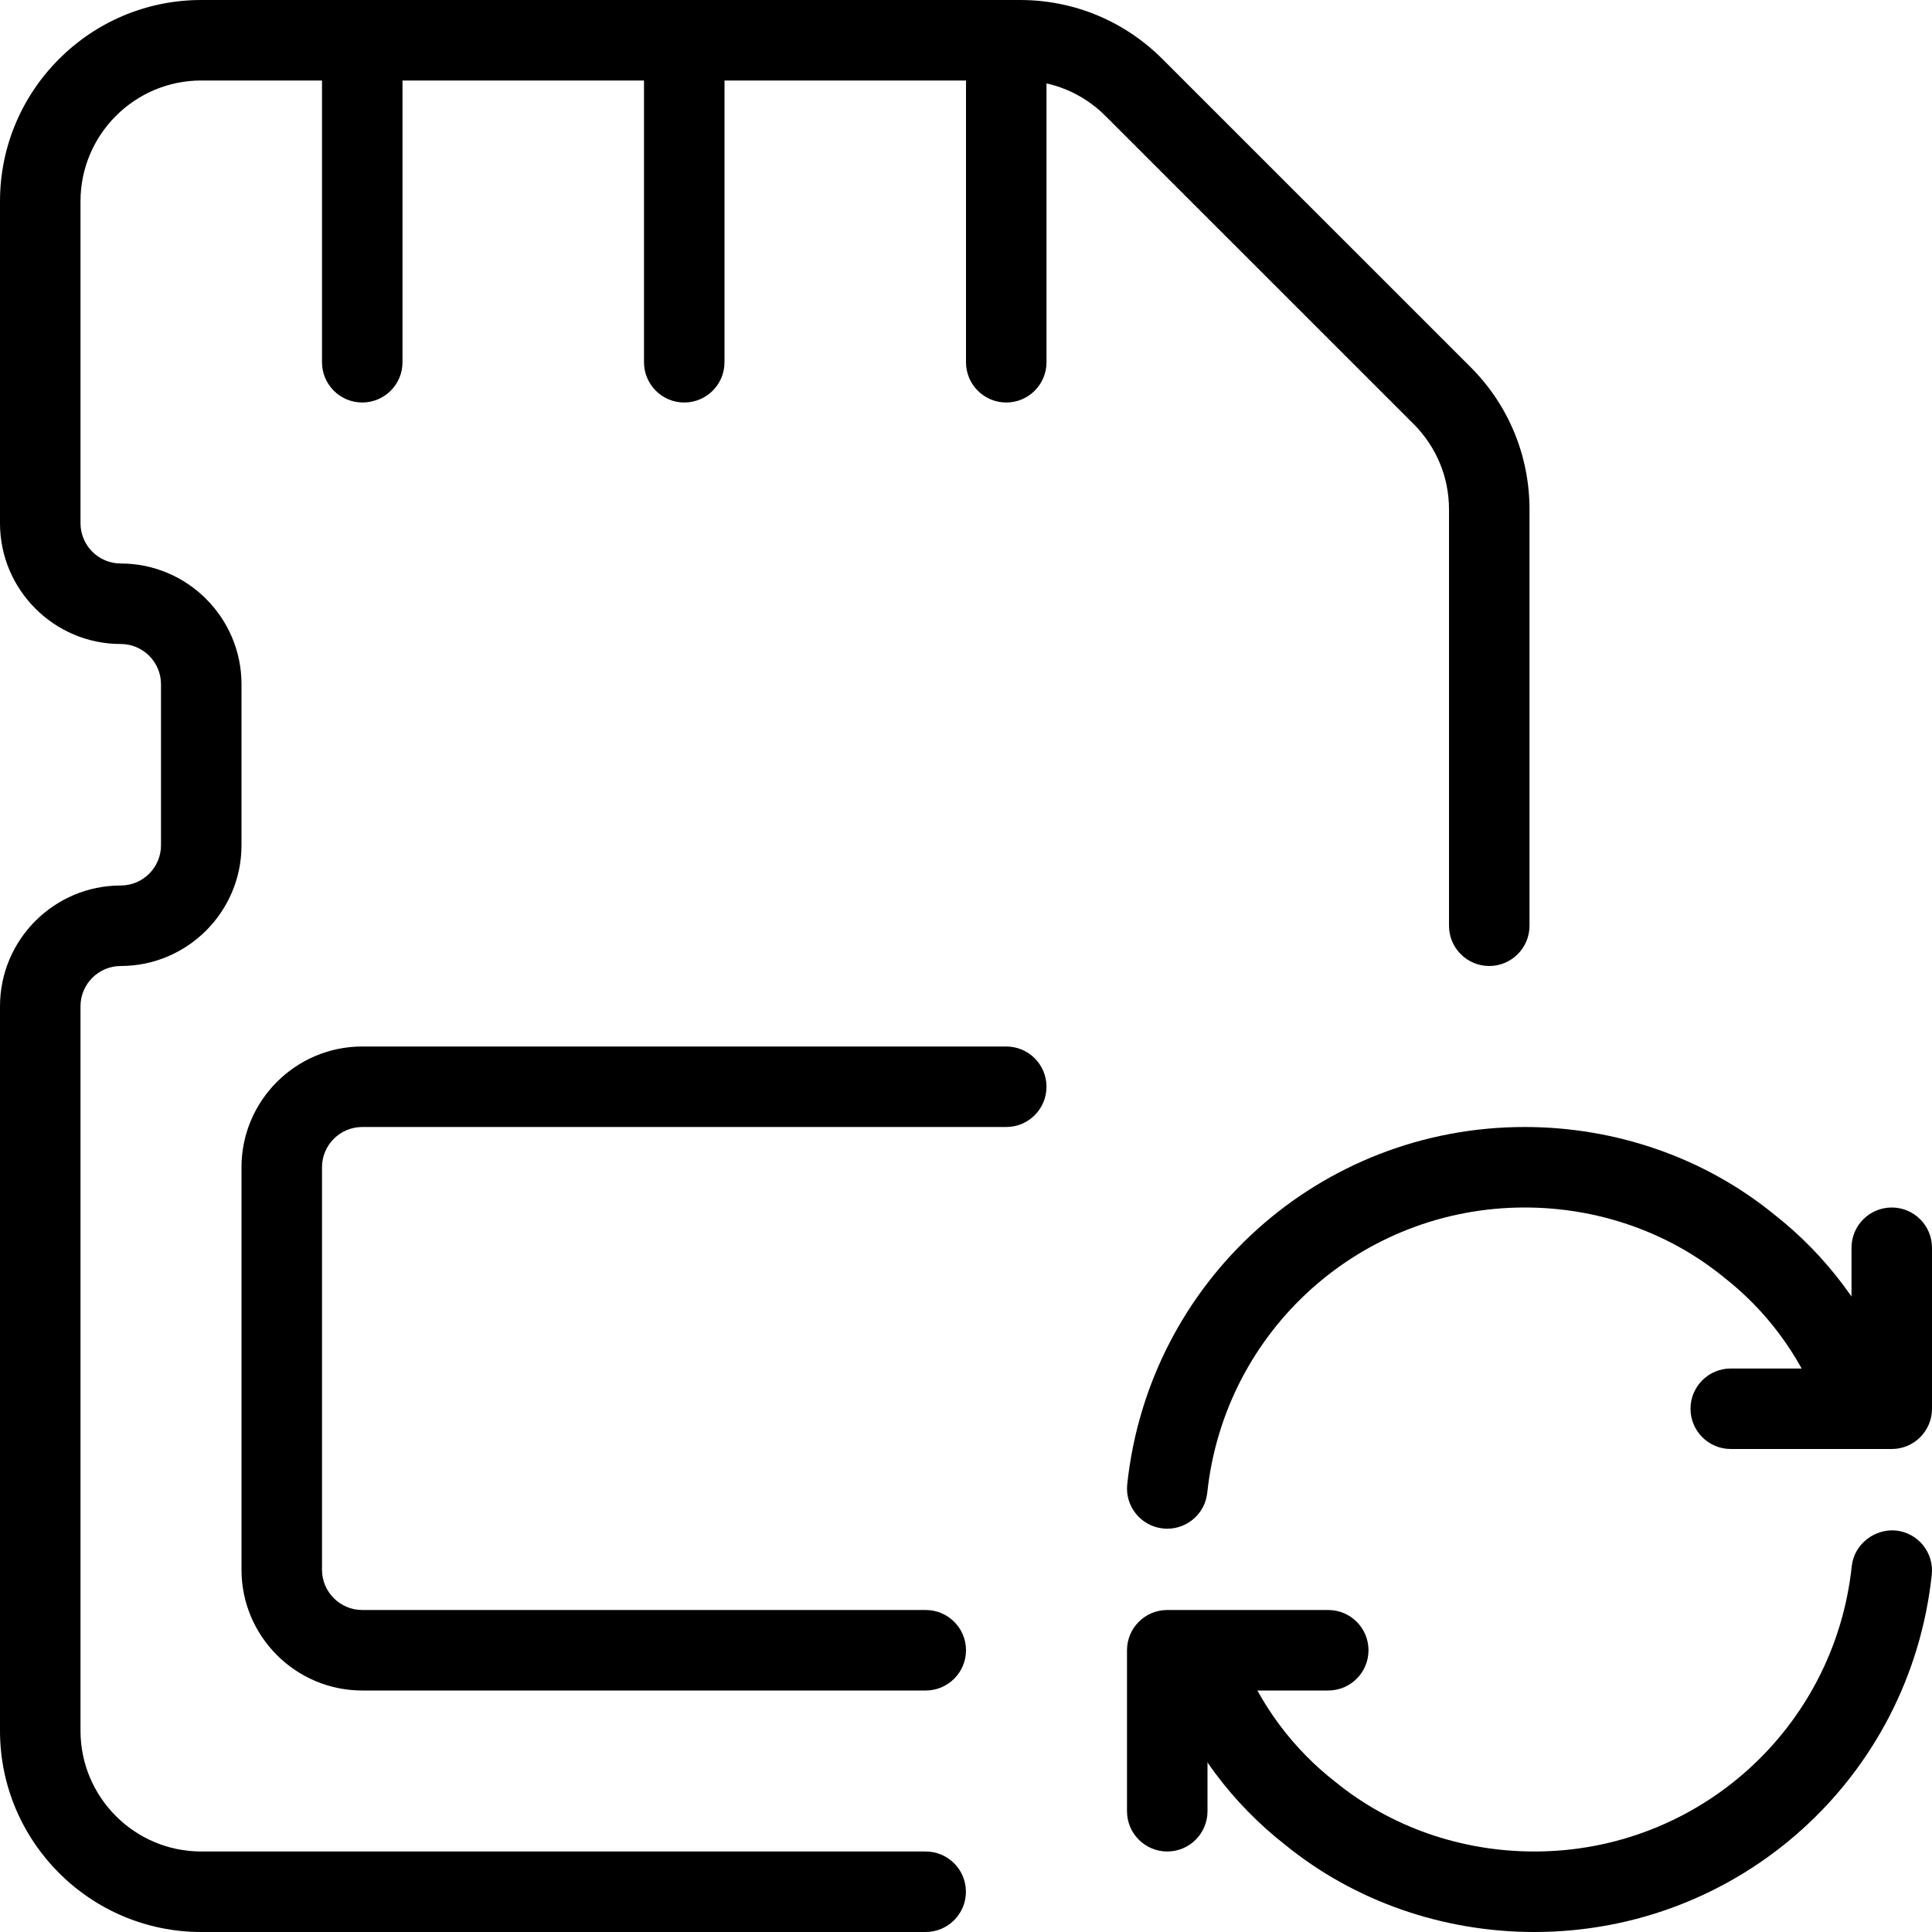 <svg id="_x31__px" height="512" viewBox="0 0 24 24" width="512" xmlns="http://www.w3.org/2000/svg"><path d="m23.5 18h-2c-.276 0-.5-.224-.5-.5s.224-.5.5-.5h1.5v-1.5c0-.276.224-.5.5-.5s.5.224.5.5v2c0 .276-.224.5-.5.5z"/><path d="m14.501 18.99c-.019 0-.036-.001-.055-.003-.274-.029-.473-.276-.443-.55.271-2.53 2.393-4.437 4.937-4.437 1.138 0 2.237.384 3.095 1.083.655.511 1.17 1.199 1.479 1.984.102.257-.024.547-.281.648-.256.103-.547-.024-.648-.281-.244-.619-.65-1.162-1.173-1.569-.687-.56-1.562-.865-2.472-.865-2.031 0-3.727 1.523-3.943 3.543-.027.257-.244.447-.496.447z"/><path d="m19.06 24c-1.138 0-2.237-.384-3.095-1.083-.655-.511-1.17-1.199-1.479-1.984-.102-.257.024-.547.281-.648s.548.024.648.281c.244.619.65 1.162 1.173 1.569.687.56 1.562.865 2.472.865 2.031 0 3.727-1.523 3.943-3.543.029-.275.284-.47.551-.444.274.029.473.276.443.55-.271 2.53-2.393 4.437-4.937 4.437z"/><path d="m14.5 23c-.276 0-.5-.224-.5-.5v-2c0-.276.224-.5.5-.5h2c.276 0 .5.224.5.5s-.224.5-.5.5h-1.5v1.5c0 .276-.224.5-.5.5z"/><path d="m11.499 24h-8.999c-1.379 0-2.5-1.122-2.5-2.5v-9c0-.827.673-1.5 1.5-1.5.275 0 .5-.224.5-.5v-2c0-.276-.225-.5-.5-.5-.827 0-1.5-.673-1.5-1.5v-4c0-1.378 1.121-2.5 2.5-2.5h10.171c.668 0 1.295.26 1.768.732l3.829 3.828c.472.473.732 1.101.732 1.769v5.171c0 .276-.224.5-.5.5s-.5-.224-.5-.5v-5.171c0-.401-.156-.777-.439-1.061l-3.829-3.828c-.284-.284-.661-.44-1.061-.44h-10.171c-.827 0-1.5.673-1.5 1.5v4c0 .276.225.5.5.5.827 0 1.5.673 1.5 1.5v2c0 .827-.673 1.5-1.5 1.5-.275 0-.5.224-.5.5v9c0 .827.673 1.5 1.5 1.5h8.999c.276 0 .5.224.5.5s-.224.5-.5.5z"/><path d="m4.5 5c-.276 0-.5-.224-.5-.5v-4c0-.276.224-.5.5-.5s.5.224.5.5v4c0 .276-.224.5-.5.5z"/><path d="m8.5 5c-.276 0-.5-.224-.5-.5v-4c0-.276.224-.5.5-.5s.5.224.5.5v4c0 .276-.224.5-.5.5z"/><path d="m12.5 5c-.276 0-.5-.224-.5-.5v-4c0-.276.224-.5.5-.5s.5.224.5.5v4c0 .276-.224.5-.5.5z"/><path d="m11.5 21h-7c-.827 0-1.5-.673-1.5-1.5v-5c0-.827.673-1.5 1.5-1.5h8c.276 0 .5.224.5.5s-.224.5-.5.5h-8c-.275 0-.5.224-.5.5v5c0 .276.225.5.5.5h7c.276 0 .5.224.5.5s-.224.5-.5.5z"/></svg>